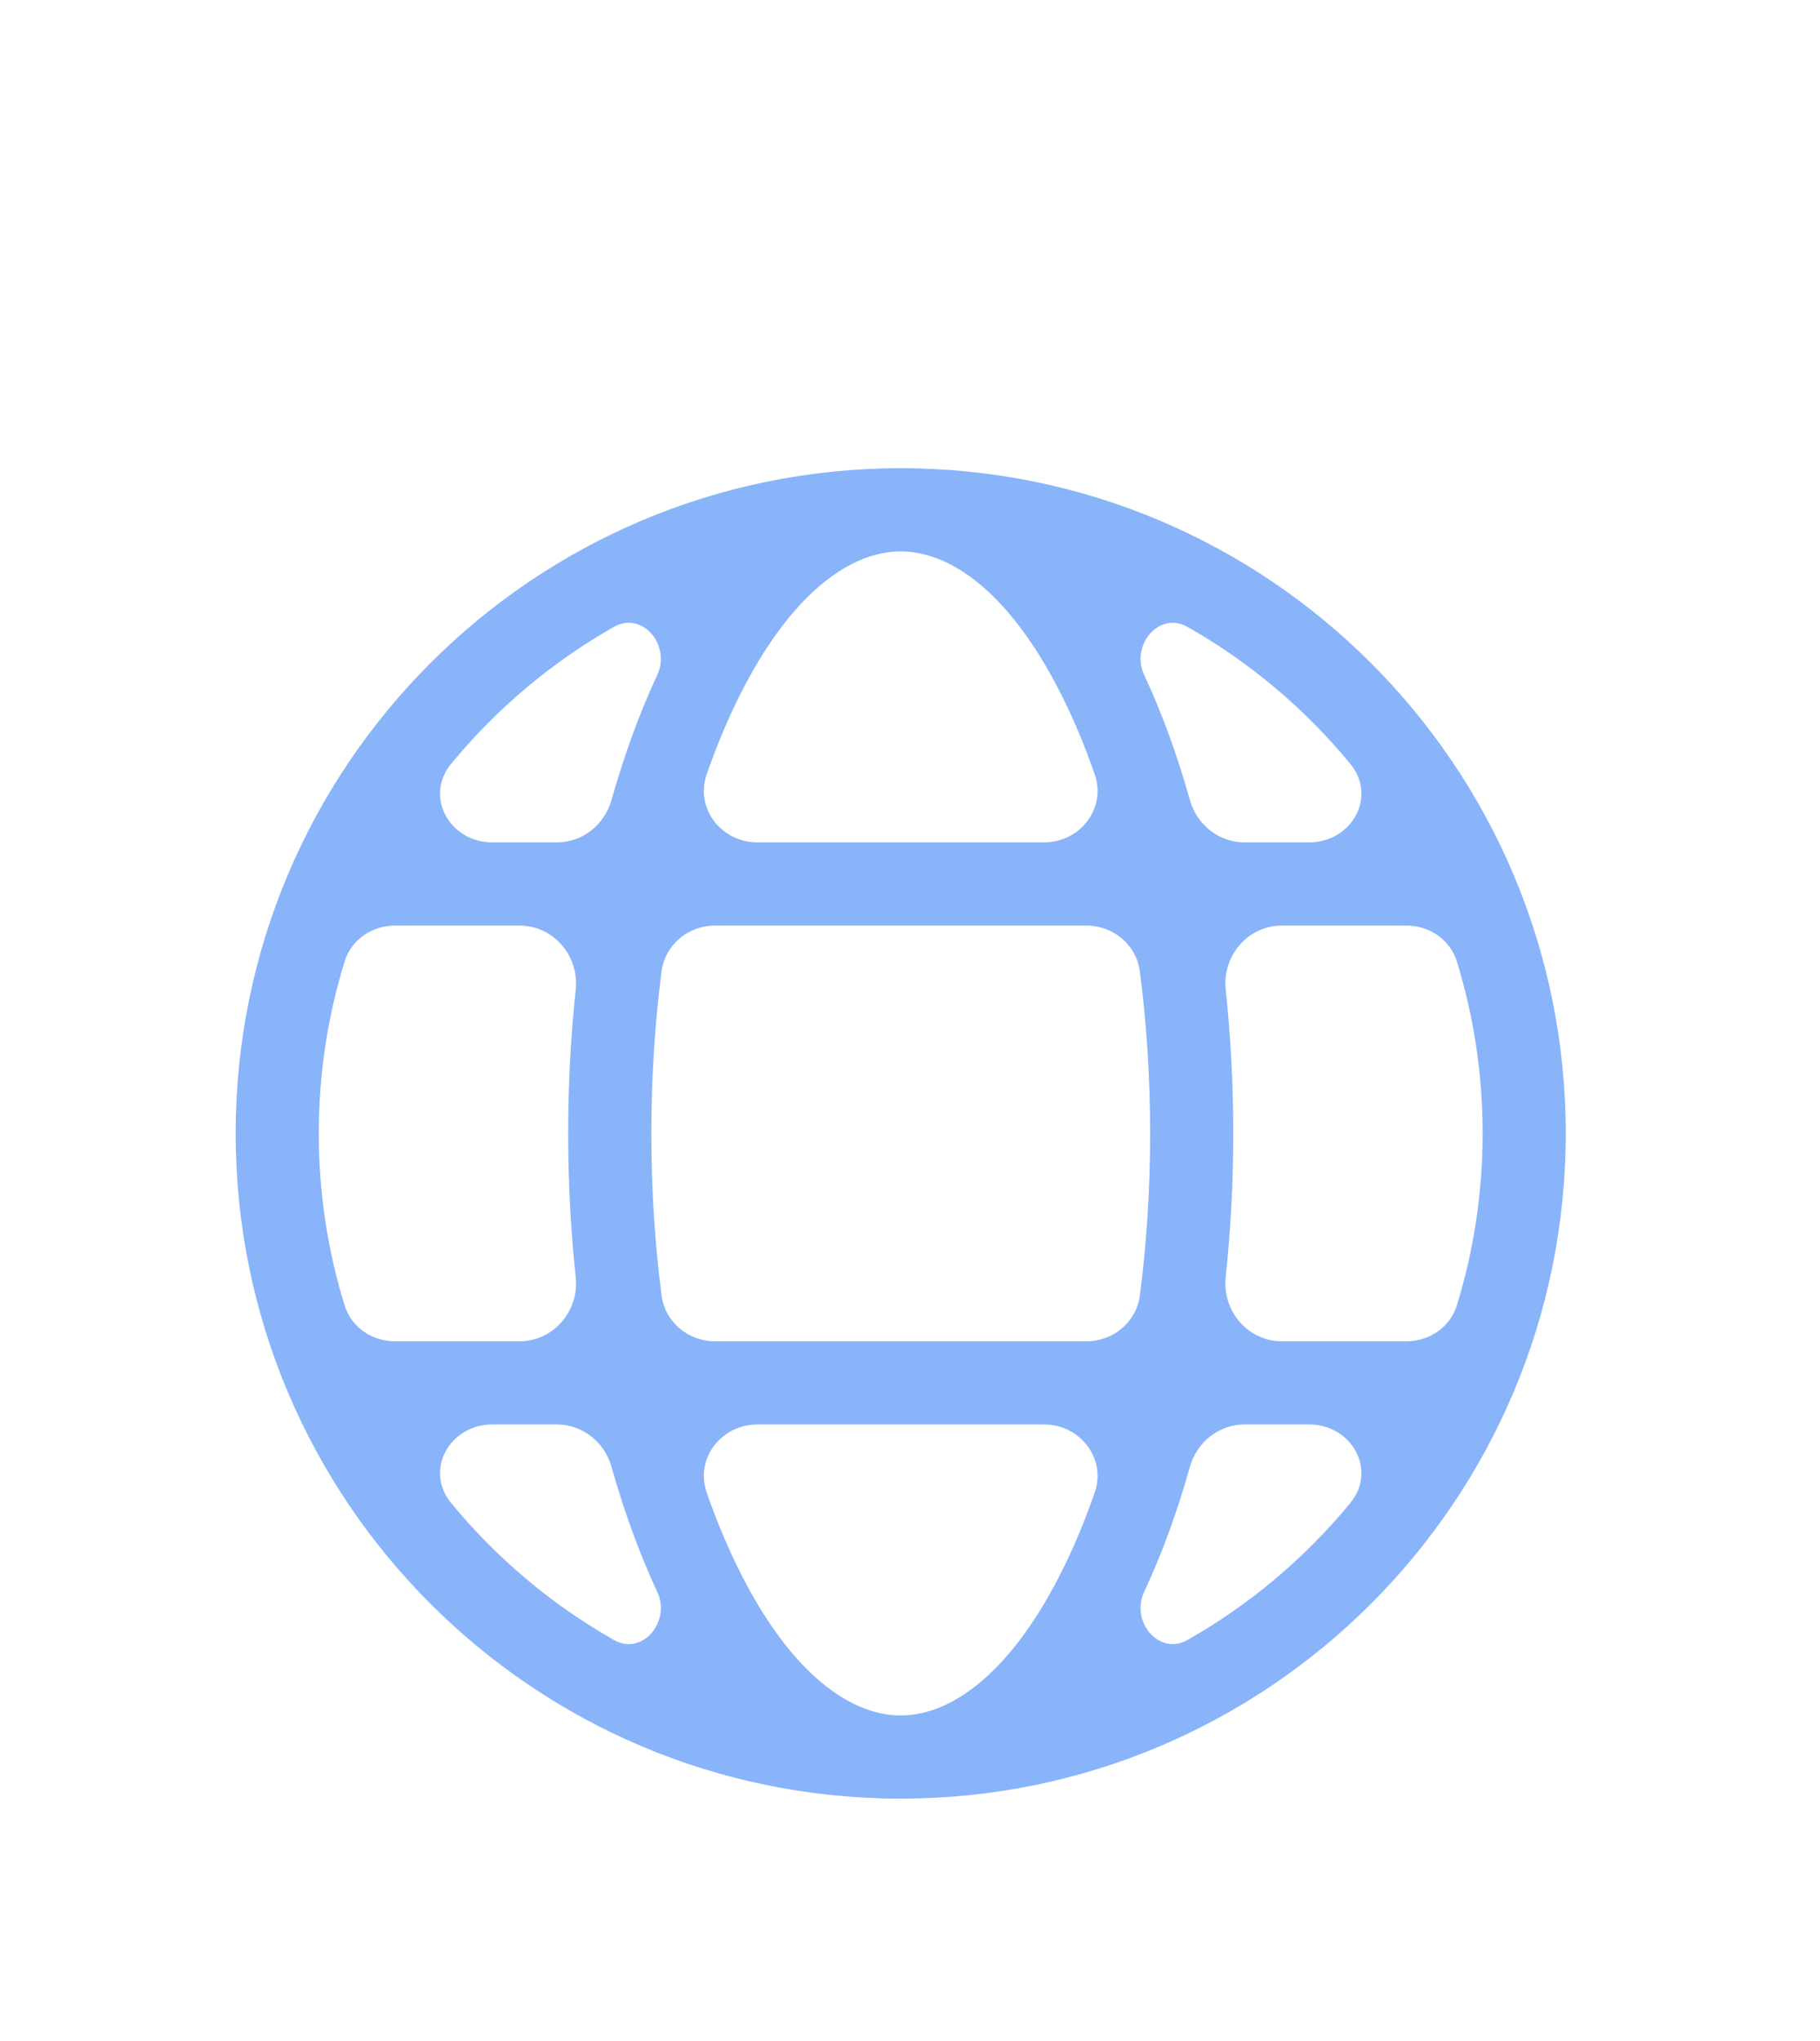 <svg width="33" height="37" viewBox="0 0 33 37" fill="none" xmlns="http://www.w3.org/2000/svg">
<g filter="url(#filter0_d_2_546)">
<path d="M16.332 28.606C22.992 28.606 28.39 23.207 28.39 16.547C28.39 9.887 22.992 4.488 16.332 4.488C9.672 4.488 4.273 9.887 4.273 16.547C4.273 23.207 9.672 28.606 16.332 28.606ZM16.332 5.996C17.322 5.996 18.452 6.885 19.379 8.872C19.548 9.233 19.705 9.622 19.849 10.036C20.064 10.653 19.584 11.271 18.931 11.271H13.733C13.079 11.271 12.599 10.653 12.814 10.036C12.958 9.622 13.116 9.233 13.284 8.872C14.211 6.885 15.341 5.996 16.332 5.996ZM11.918 8.234C11.599 8.919 11.319 9.682 11.087 10.505C10.961 10.952 10.562 11.271 10.098 11.271H8.926C8.155 11.271 7.69 10.443 8.179 9.848C9 8.85 10.001 8.005 11.132 7.364C11.647 7.072 12.168 7.698 11.918 8.234V8.234ZM9.421 12.779C10.036 12.779 10.504 13.329 10.439 13.94C10.349 14.781 10.302 15.654 10.302 16.547C10.302 17.44 10.349 18.313 10.439 19.154C10.504 19.765 10.036 20.315 9.421 20.315H7.161C6.747 20.315 6.371 20.061 6.249 19.665C5.944 18.68 5.78 17.632 5.78 16.547C5.78 15.462 5.944 14.414 6.249 13.429C6.371 13.033 6.747 12.779 7.161 12.779H9.421ZM10.098 21.823C10.562 21.823 10.961 22.142 11.087 22.589C11.319 23.412 11.599 24.175 11.918 24.86V24.86C12.168 25.396 11.647 26.023 11.132 25.73C10.001 25.089 9 24.244 8.179 23.246C7.69 22.651 8.155 21.823 8.926 21.823H10.098ZM12.814 23.058C12.599 22.441 13.079 21.823 13.733 21.823H18.931C19.584 21.823 20.064 22.441 19.849 23.058C19.705 23.472 19.548 23.861 19.379 24.222C18.452 26.209 17.322 27.098 16.332 27.098C15.341 27.098 14.211 26.209 13.284 24.222C13.116 23.861 12.958 23.472 12.814 23.058ZM20.668 19.482C20.606 19.965 20.187 20.315 19.7 20.315H12.964C12.476 20.315 12.058 19.965 11.995 19.482C11.875 18.552 11.81 17.568 11.81 16.547C11.81 15.526 11.875 14.542 11.995 13.613C12.058 13.129 12.476 12.779 12.964 12.779H19.7C20.187 12.779 20.606 13.129 20.668 13.613C20.789 14.542 20.854 15.526 20.854 16.547C20.854 17.568 20.789 18.552 20.668 19.482ZM21.576 22.589C21.702 22.142 22.102 21.823 22.565 21.823H23.738C24.508 21.823 24.974 22.651 24.484 23.246C23.663 24.244 22.662 25.089 21.531 25.73C21.017 26.023 20.495 25.396 20.745 24.86V24.86C21.065 24.175 21.344 23.412 21.576 22.589ZM26.415 19.665C26.293 20.061 25.916 20.315 25.502 20.315H23.242C22.627 20.315 22.159 19.765 22.224 19.154C22.314 18.313 22.361 17.44 22.361 16.547C22.361 15.654 22.314 14.781 22.224 13.94C22.159 13.329 22.627 12.779 23.242 12.779H25.502C25.916 12.779 26.293 13.033 26.415 13.429C26.719 14.414 26.883 15.462 26.883 16.547C26.883 17.632 26.719 18.68 26.415 19.665ZM20.745 8.234C20.495 7.698 21.017 7.072 21.531 7.364C22.662 8.005 23.663 8.85 24.484 9.848C24.974 10.443 24.508 11.271 23.738 11.271H22.565C22.102 11.271 21.702 10.952 21.576 10.505C21.344 9.682 21.065 8.919 20.745 8.234V8.234Z" fill="#89B4FA"/>
</g>
<defs>
<filter id="filter0_d_2_546" x="-3.747" y="0.47" width="40.157" height="40.157" filterUnits="userSpaceOnUse" color-interpolation-filters="sRGB">
<feFlood flood-opacity="0" result="BackgroundImageFix"/>
<feColorMatrix in="SourceAlpha" type="matrix" values="0 0 0 0 0 0 0 0 0 0 0 0 0 0 0 0 0 0 127 0" result="hardAlpha"/>
<feOffset dy="4"/>
<feGaussianBlur stdDeviation="2"/>
<feComposite in2="hardAlpha" operator="out"/>
<feColorMatrix type="matrix" values="0 0 0 0 0 0 0 0 0 0 0 0 0 0 0 0 0 0 0.25 0"/>
<feBlend mode="normal" in2="BackgroundImageFix" result="effect1_dropShadow_2_546"/>
<feBlend mode="normal" in="SourceGraphic" in2="effect1_dropShadow_2_546" result="shape"/>
</filter>
</defs>
</svg>
